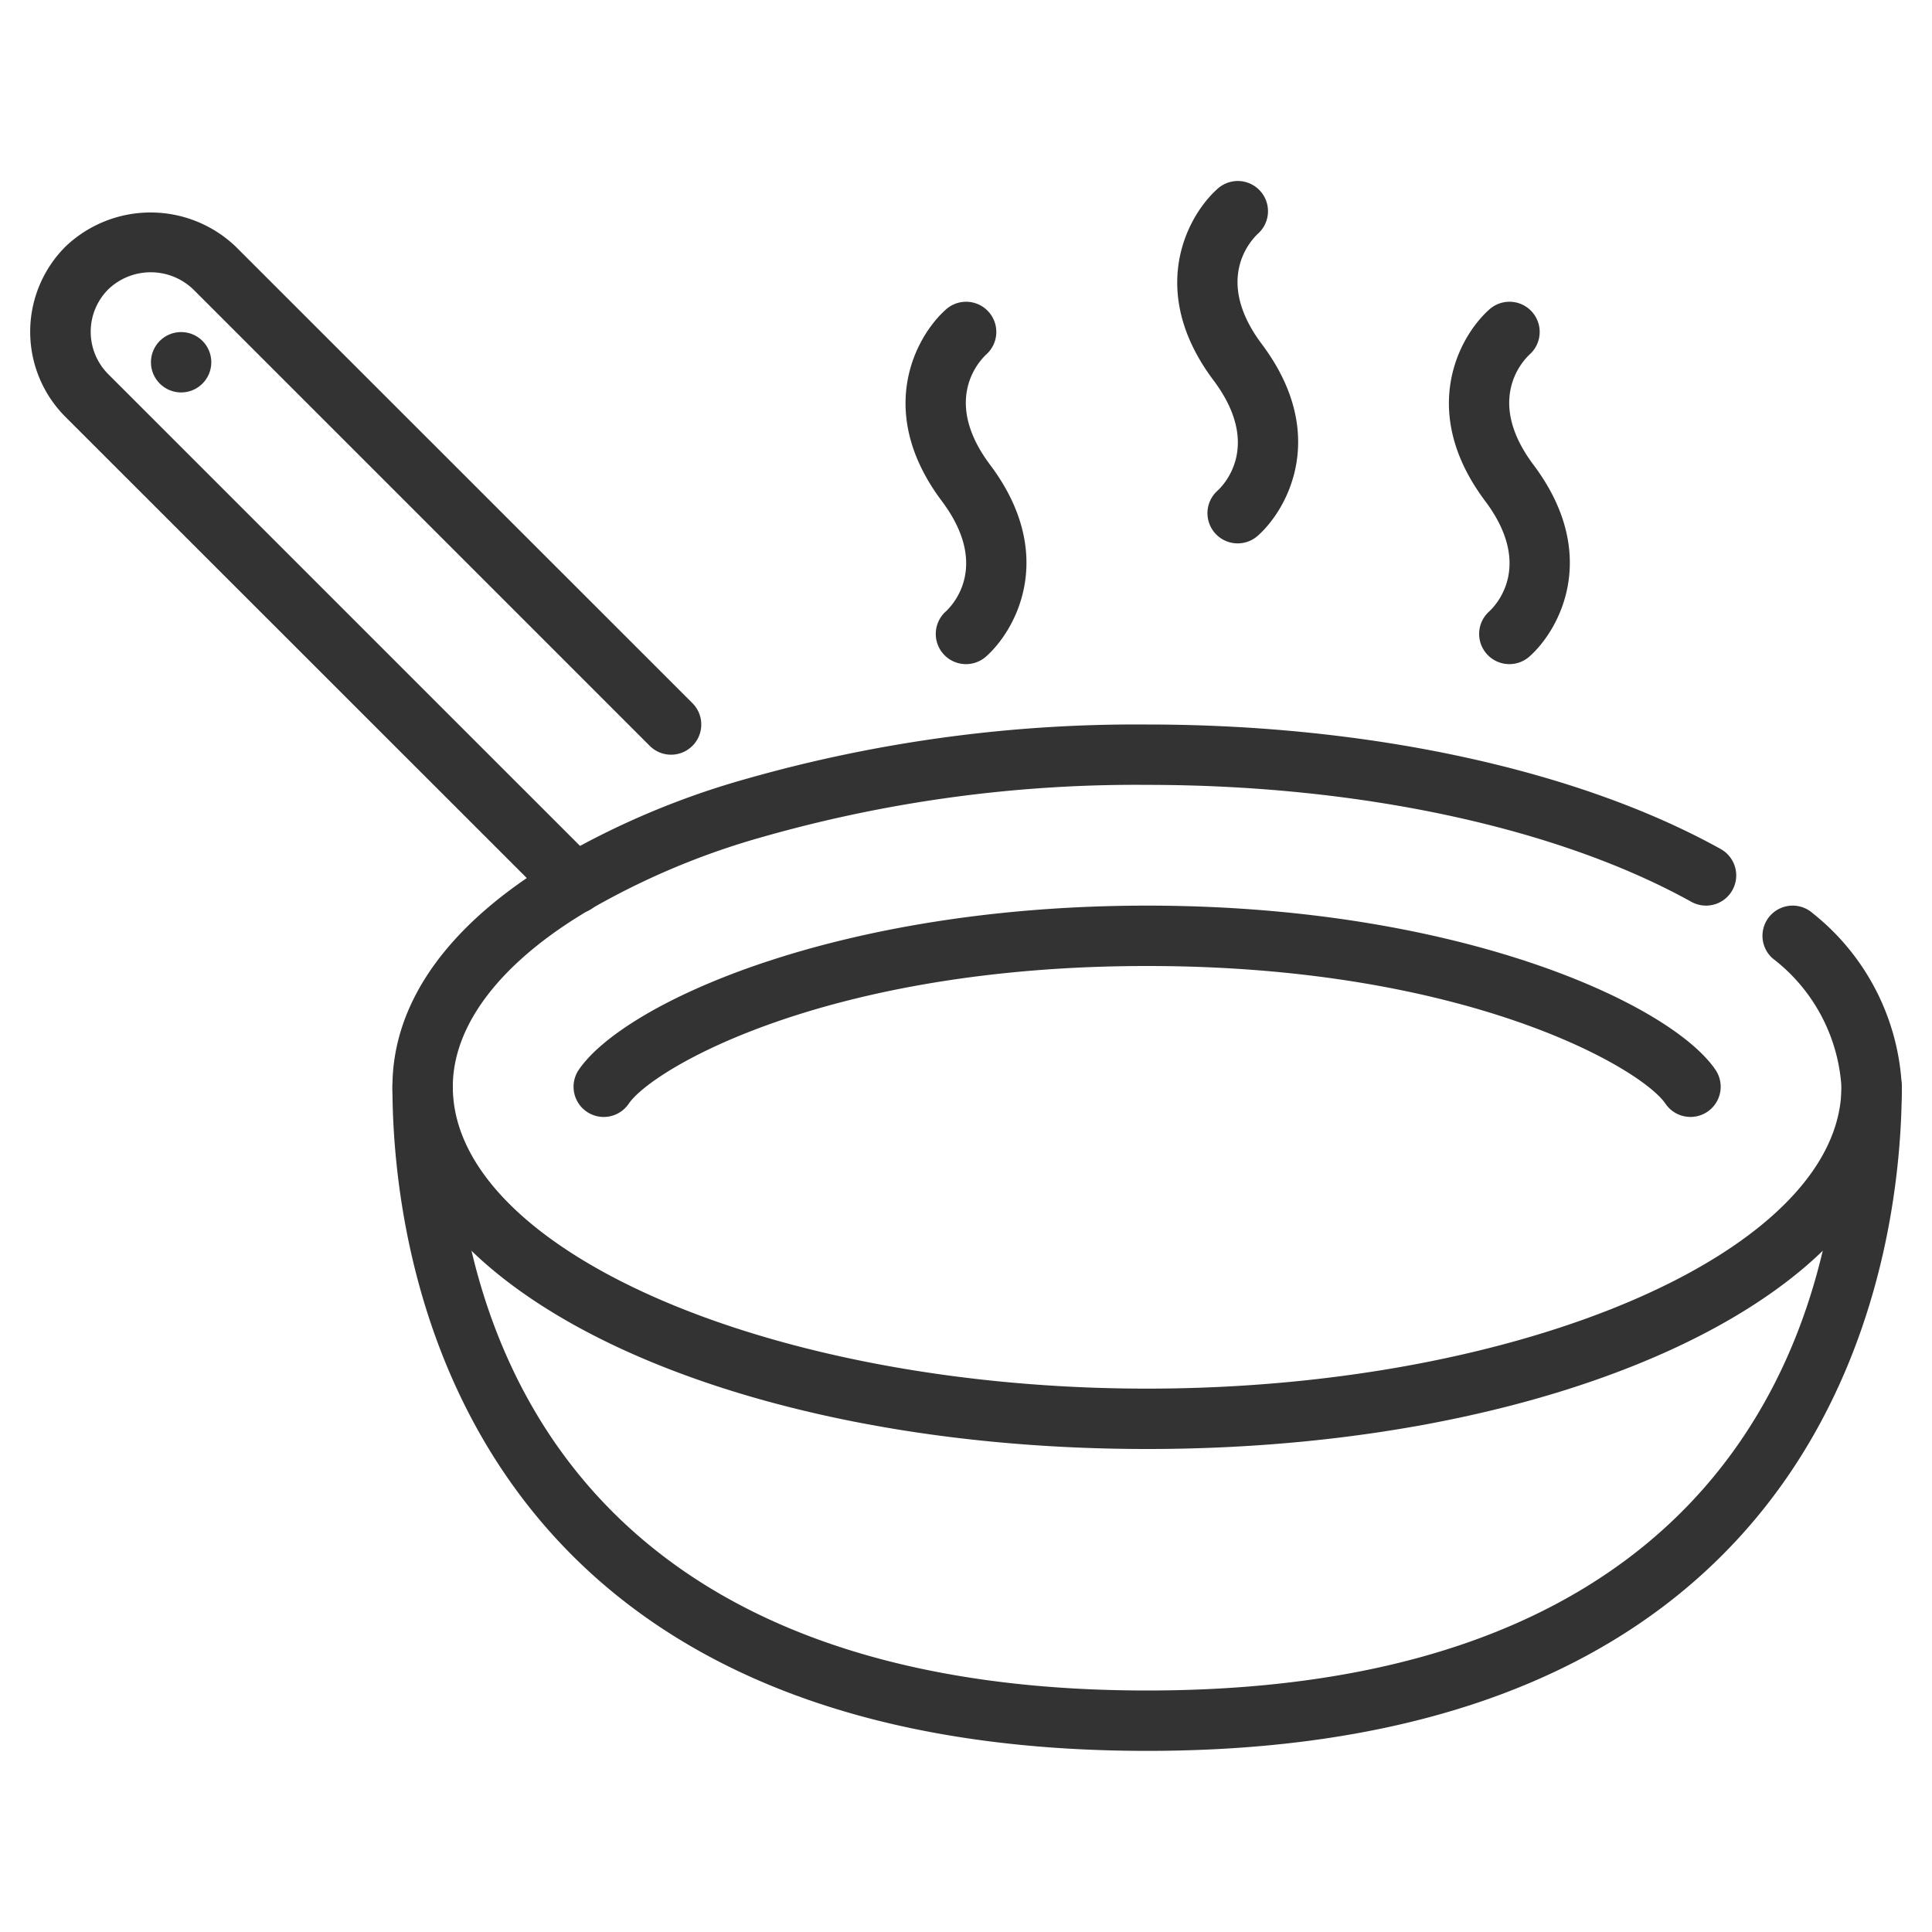 <svg xmlns="http://www.w3.org/2000/svg" id="Layer_1" data-name="Layer 1" viewBox="0 0 64 64" width="300" height="300" version="1.1" xmlns:xlink="http://www.w3.org/1999/xlink" xmlns:svgjs="http://svgjs.dev/svgjs"><g width="100%" height="100%" transform="matrix(1,0,0,1,0,0)"><path d="M38,48c-14.019,0-25-5.271-25-12,0-2.845,1.91-5.47,5.524-7.592a26.86,26.86,0,0,1,6.2-2.608A47.171,47.171,0,0,1,38,24c7.352,0,14.277,1.5,19,4.125a1,1,0,1,1-.971,1.749C51.594,27.412,45.022,26,38,26a45.152,45.152,0,0,0-12.714,1.718,24.906,24.906,0,0,0-5.744,2.411C16.611,31.851,15,33.934,15,36c0,5.42,10.533,10,23,10s23-4.58,23-10a5.822,5.822,0,0,0-2.283-4.255,1,1,0,0,1,1.335-1.49A7.818,7.818,0,0,1,63,36C63,42.729,52.019,48,38,48Z" fill="#333333" fill-opacity="1" data-original-color="#000000ff" stroke="none" stroke-opacity="1"/><path d="M56,37a1,1,0,0,1-.828-.437C54.378,35.393,48.606,32,38,32s-16.378,3.393-17.173,4.563a1,1,0,0,1-1.654-1.125C20.665,33.245,27.68,30,38,30s17.335,3.245,18.827,5.438A1,1,0,0,1,56,37Z" fill="#333333" fill-opacity="1" data-original-color="#000000ff" stroke="none" stroke-opacity="1"/><path d="M38,58C14.8,58,13,41.161,13,36a1,1,0,0,1,2,0c0,6.013,2.241,20,23,20S61,42.013,61,36a1,1,0,0,1,2,0C63,41.161,61.2,58,38,58Z" fill="#333333" fill-opacity="1" data-original-color="#000000ff" stroke="none" stroke-opacity="1"/><path d="M19.048,30.27a1,1,0,0,1-.707-.293L2.168,13.81a3.988,3.988,0,0,1,0-5.64,4.082,4.082,0,0,1,5.641,0L22.938,23.293a1,1,0,0,1-1.415,1.414L6.4,9.584a2.034,2.034,0,0,0-2.813,0,1.989,1.989,0,0,0,0,2.812L19.755,28.563a1,1,0,0,1-.707,1.707Z" fill="#333333" fill-opacity="1" data-original-color="#000000ff" stroke="none" stroke-opacity="1"/><path d="M41,18a1,1,0,0,1-.665-1.748c.249-.231,1.451-1.537-.135-3.652-2.217-2.955-.881-5.444.135-6.348a1,1,0,0,1,1.337,1.489c-.26.243-1.456,1.548.128,3.659,2.217,2.955.881,5.444-.135,6.348A1,1,0,0,1,41,18Z" fill="#333333" fill-opacity="1" data-original-color="#000000ff" stroke="none" stroke-opacity="1"/><path d="M50,22a1,1,0,0,1-.665-1.748c.249-.231,1.451-1.537-.135-3.652-2.217-2.955-.881-5.444.135-6.348a1,1,0,0,1,1.337,1.489c-.26.243-1.456,1.548.128,3.659,2.217,2.955.881,5.444-.135,6.348A1,1,0,0,1,50,22Z" fill="#333333" fill-opacity="1" data-original-color="#000000ff" stroke="none" stroke-opacity="1"/><path d="M32,22a1,1,0,0,1-.665-1.748c.249-.231,1.451-1.537-.135-3.652-2.217-2.955-.881-5.444.135-6.348a1,1,0,0,1,1.337,1.489c-.26.243-1.456,1.548.128,3.659,2.217,2.955.881,5.444-.135,6.348A1,1,0,0,1,32,22Z" fill="#333333" fill-opacity="1" data-original-color="#000000ff" stroke="none" stroke-opacity="1"/><circle cx="6" cy="12" r="1" fill="#333333" fill-opacity="1" data-original-color="#000000ff" stroke="none" stroke-opacity="1"/></g></svg>
